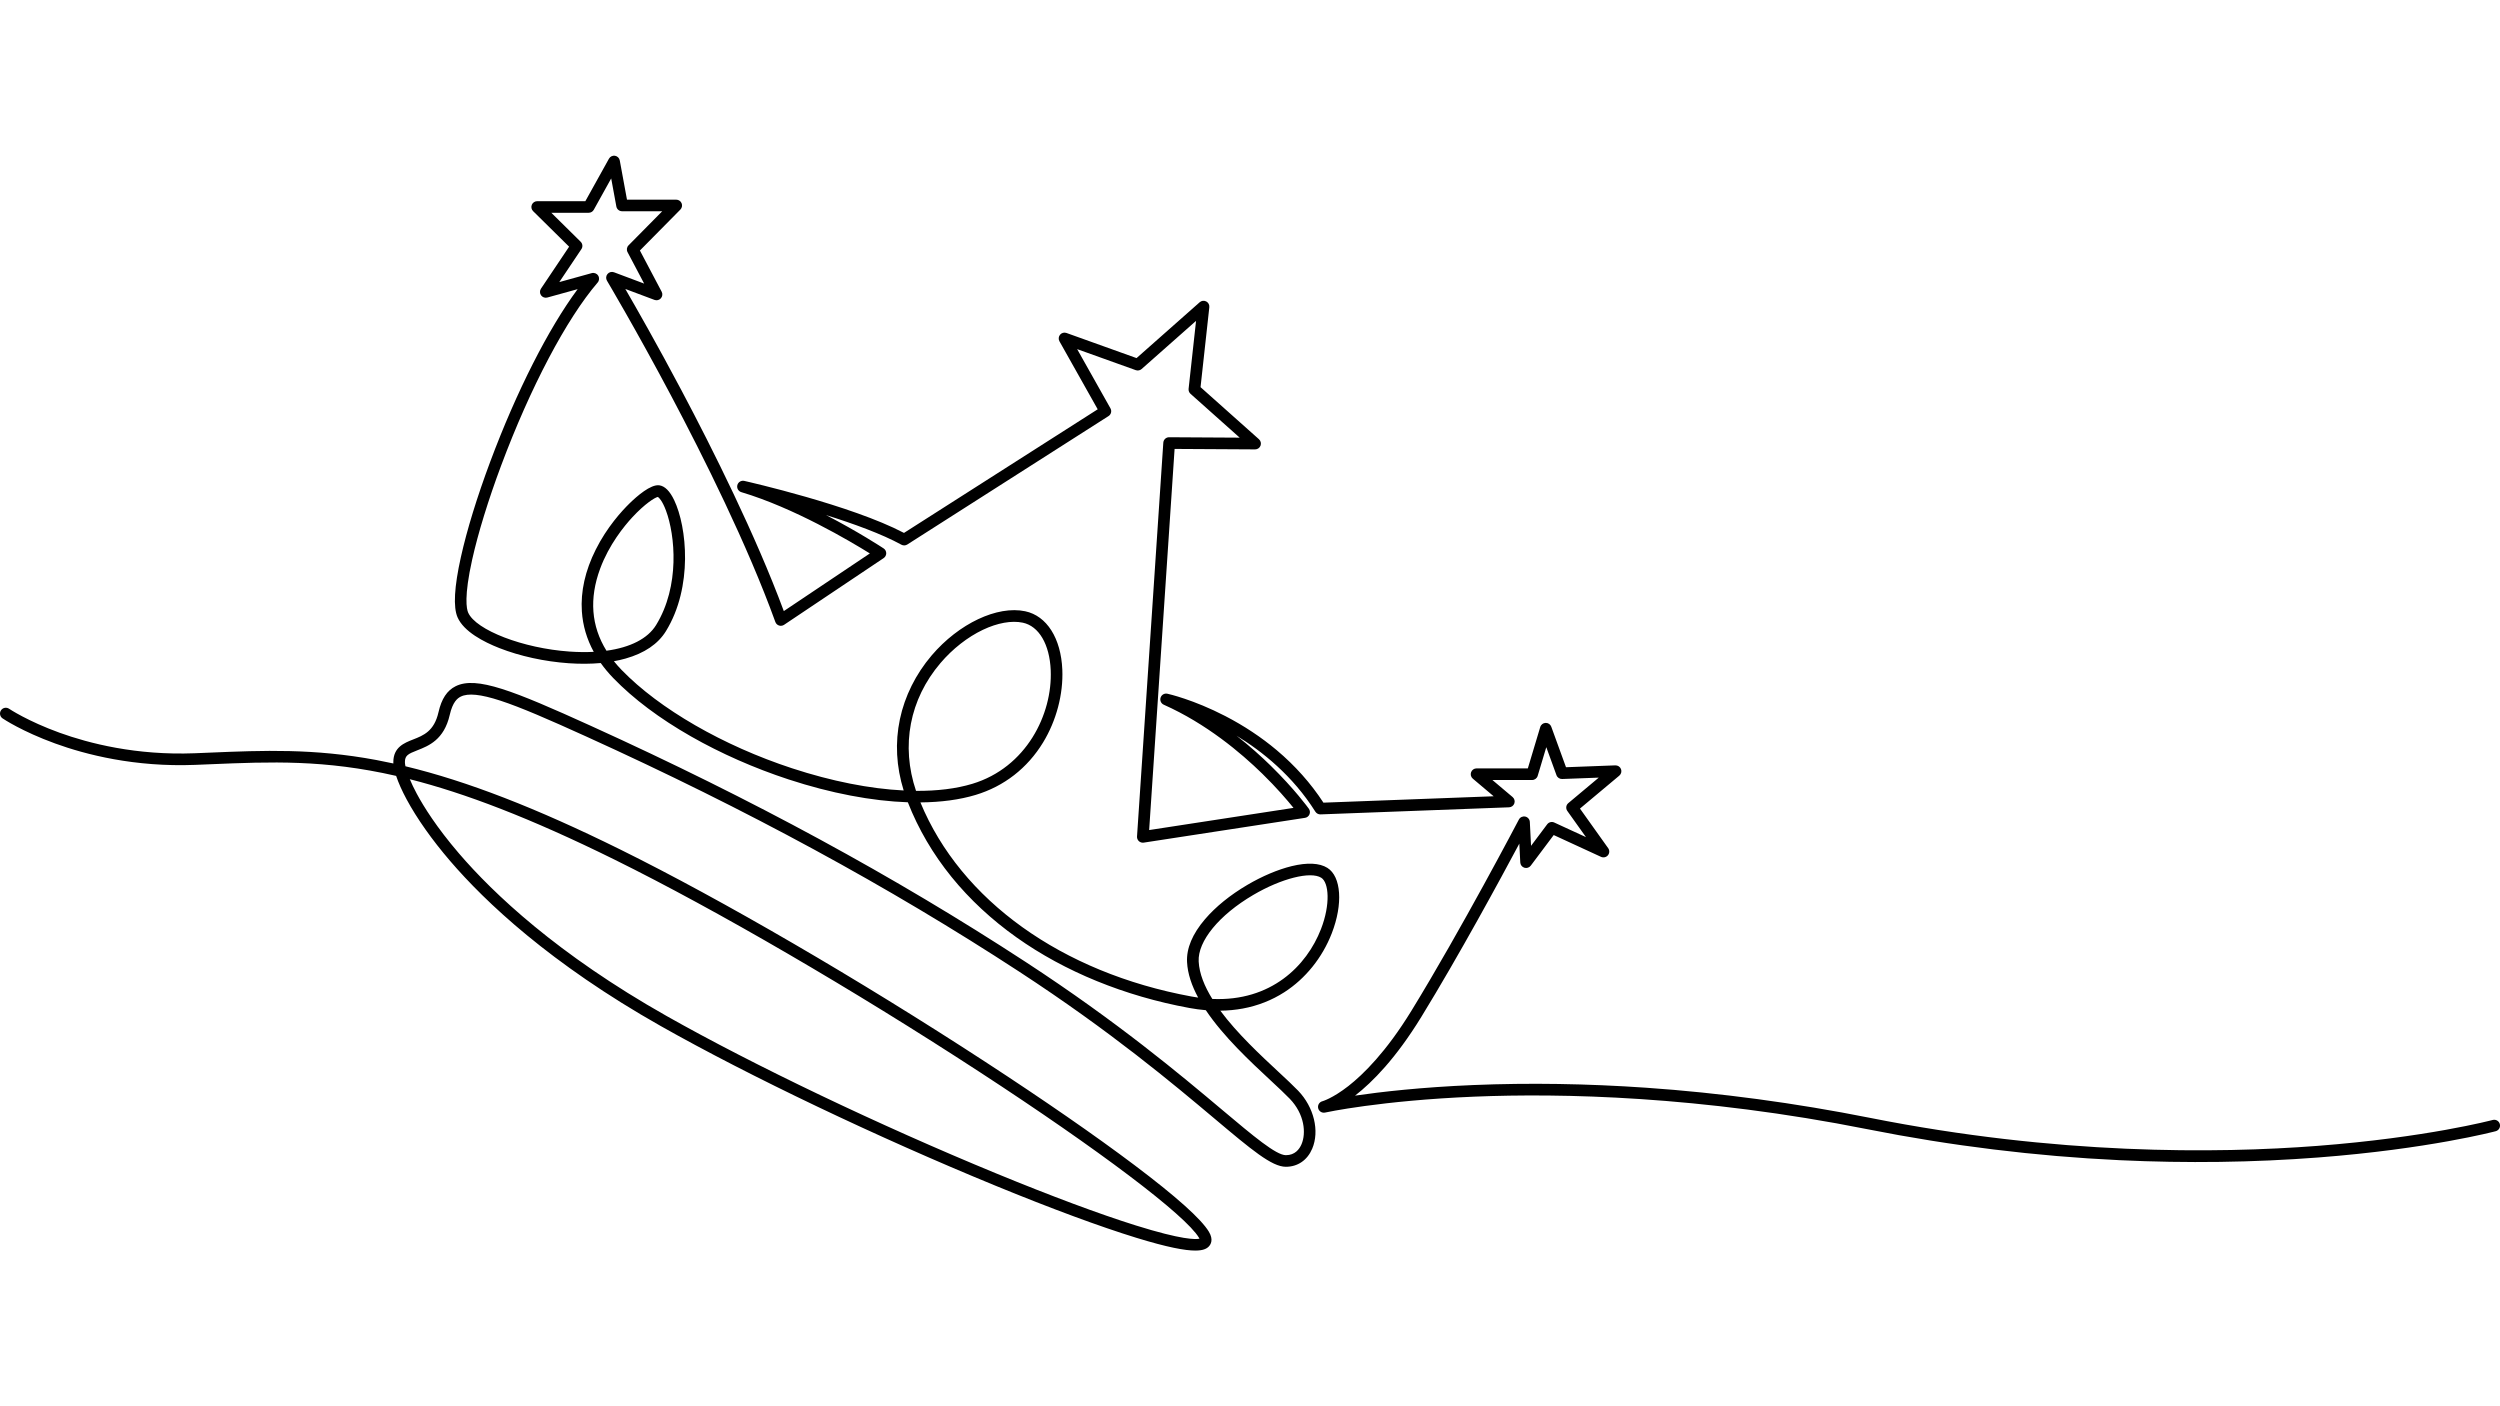 <?xml version="1.0" encoding="UTF-8"?>
<svg id="Layer_1" data-name="Layer 1" xmlns="http://www.w3.org/2000/svg" viewBox="0 0 1920 1080">
  <g id="Design">
    <path d="M918.02,960.44c-7.86,0-21.35-2.44-45.43-9.85-27.82-8.56-65.24-22.4-108.19-40.03-90.36-37.07-188.83-84.05-256.99-122.59-85-48.06-134.85-95.45-161.69-126.73-14.02-16.34-25.6-32.74-33.49-47.42-3.55-6.61-6.27-12.74-8-17.94-55.08-12.6-96.16-10.88-142.7-8.94-3.85,.16-7.74,.32-11.67,.48-46.45,1.83-84.1-7.92-107.51-16.43-25.47-9.26-39.79-18.88-40.39-19.28-2.04-1.38-2.57-4.16-1.19-6.2,1.38-2.04,4.16-2.57,6.2-1.19h0c.28,.19,14.34,9.56,38.74,18.4,22.59,8.18,58.94,17.55,103.79,15.78,3.92-.15,7.8-.32,11.65-.48,40.98-1.71,79.68-3.32,127.78,5.65,4.35,.81,8.74,1.7,13.18,2.68-.02-.37-.03-.72-.03-1.06,0-11.43,8.42-14.72,15.18-17.36,7.95-3.11,16.17-6.32,19.49-20.9,2.36-10.37,6.56-16.73,13.2-20.02,15.93-7.9,43.94,3.24,104.05,30.54,123.89,56.26,233.06,115.55,333.73,181.26,70.95,46.31,119.1,86.81,150.96,113.61,24,20.18,41.33,34.76,48.88,34.76,6.96,0,10.38-4.59,12.02-8.44,3.62-8.5,2.34-23.04-9.02-34.86-3.69-3.84-8.79-8.57-14.68-14.06-15.6-14.51-36.2-33.65-49.82-53.99-4.16-.35-8.39-.92-12.68-1.71-49.75-9.15-95.63-27.89-132.67-54.19-19.2-13.63-35.98-29.23-49.9-46.38-14.28-17.6-25.58-36.91-33.59-57.39-27.6-.95-59.05-6.89-91.69-17.59-26.16-8.58-52.03-19.98-74.8-32.98-24.16-13.78-44.23-28.84-59.65-44.74-3.65-3.76-6.89-7.65-9.73-11.64-7.68,.69-15.94,.75-24.54,.16-18.54-1.28-37.5-5.43-53.4-11.68-11.95-4.7-27.21-12.6-32.02-23.59-3.41-7.77-2.55-23.32,2.55-46.22,4.66-20.94,12.46-46.28,22.54-73.28,20.19-54.06,44.7-102.27,67.15-132.54l-23.29,6.44c-1.8,.5-3.72-.18-4.81-1.69-1.09-1.51-1.13-3.55-.09-5.1l21.63-32.26-27.66-27.3c-1.29-1.27-1.68-3.2-.99-4.87,.69-1.68,2.32-2.77,4.13-2.77h36.98l18.14-32.65c.92-1.65,2.77-2.54,4.63-2.24,1.86,.31,3.33,1.75,3.67,3.6l5.54,30.12h37.83c1.8,0,3.43,1.08,4.12,2.74,.69,1.66,.32,3.58-.94,4.86l-31.09,31.45,16.72,31.66c.87,1.64,.63,3.64-.6,5.04-1.22,1.39-3.18,1.88-4.92,1.23l-22.4-8.4c8.5,14.68,24.65,43.02,43.01,77.65,24.17,45.58,57.09,111.42,78.71,169.75l66.08-44.28c-15.26-9.48-58.51-35.1-98.71-47.07-2.31-.69-3.65-3.08-3.05-5.41,.61-2.33,2.96-3.76,5.3-3.23,3.4,.77,82.2,18.7,122.68,39.95l148.77-94.94-29.38-52.23c-.91-1.62-.72-3.65,.48-5.07,1.2-1.42,3.16-1.95,4.92-1.32l53.81,19.3,48.5-42.9c1.38-1.22,3.37-1.47,5.01-.62,1.64,.85,2.59,2.62,2.38,4.45l-6.74,61.39,44.87,40.01c1.39,1.24,1.86,3.2,1.2,4.93-.66,1.73-2.32,2.86-4.17,2.86h-.03l-61.8-.36-19.54,292.71,110.86-17.03c-4.69-5.81-12.86-15.39-23.92-26.2-16.54-16.17-43.1-38.5-75.72-53.04-2.09-.93-3.14-3.3-2.42-5.47,.72-2.18,2.96-3.46,5.2-2.97,.8,.18,19.88,4.45,44.43,17.14,14.41,7.45,27.72,16.28,39.55,26.23,14.14,11.9,26.19,25.44,35.87,40.3l130.74-4.91-16.03-13.53c-1.43-1.21-1.96-3.18-1.31-4.95,.64-1.76,2.32-2.93,4.19-2.93h39.39l9.53-31.76c.55-1.84,2.22-3.13,4.15-3.18,1.93-.05,3.67,1.13,4.32,2.94l11.31,31.11,37.9-1.43c1.91-.06,3.65,1.08,4.34,2.86,.69,1.78,.16,3.8-1.3,5.03l-30.22,25.3,21.68,30.42c1.17,1.65,1.09,3.88-.2,5.44-1.29,1.56-3.47,2.05-5.31,1.21l-36.33-16.74-17.64,23.52c-1.13,1.5-3.08,2.14-4.88,1.59-1.8-.55-3.06-2.17-3.16-4.04l-.73-14.49c-14.29,26.78-46.32,85.93-75.26,133.08-19.57,31.9-37.58,50.15-50.92,60.47,19.8-2.89,50.83-6.47,91.05-8.14,42.71-1.77,87.32-1.07,132.61,2.07,56.59,3.93,114.4,11.71,171.82,23.13,143.71,28.58,266.18,27.48,343.62,21.53,83.79-6.45,134.14-19.77,134.64-19.9,2.38-.64,4.83,.77,5.47,3.16,.64,2.38-.77,4.83-3.16,5.47-.51,.14-51.66,13.68-136.27,20.18-49.64,3.82-100.97,4.52-152.57,2.08-64.49-3.05-129.59-11.04-193.48-23.75-129.06-25.67-235.48-27.79-302.04-25.05-72.12,2.97-114.27,12.13-114.68,12.22-2.38,.53-4.75-.96-5.31-3.33-.56-2.37,.88-4.76,3.25-5.36,.05-.01,7.78-2.16,20-11.71,11.33-8.86,28.92-26.08,48.34-57.74,38.3-62.43,82.11-146.05,82.55-146.89,.93-1.78,2.94-2.72,4.91-2.29,1.97,.43,3.4,2.12,3.5,4.14l.93,18.34,12.39-16.53c1.26-1.68,3.53-2.26,5.44-1.38l24.36,11.22-14.33-20.11c-1.35-1.9-1.02-4.52,.77-6.01l23.38-19.58-28.12,1.06c-1.93,.06-3.7-1.11-4.36-2.94l-7.82-21.51-6.61,22.04c-.57,1.89-2.3,3.18-4.28,3.18h-30.49l15.51,13.09c1.41,1.19,1.94,3.12,1.34,4.87-.6,1.74-2.21,2.94-4.05,3.01l-144.82,5.44c-1.6,.05-3.1-.73-3.95-2.08-17.4-27.61-40.79-46.32-60.56-58.35,10.32,8.07,19.15,16.07,26.21,22.98,18.51,18.12,28.9,32.5,29.33,33.1,.91,1.26,1.09,2.9,.49,4.33-.6,1.43-1.9,2.45-3.44,2.68l-123.86,19.03c-1.34,.2-2.7-.21-3.7-1.12-1-.92-1.53-2.24-1.44-3.59l20.19-302.46c.16-2.35,2.11-4.17,4.45-4.17h.03l54.18,.32-37.77-33.68c-1.08-.96-1.62-2.38-1.47-3.82l5.73-52.19-41.82,36.99c-1.22,1.08-2.93,1.41-4.47,.86l-45.03-16.15,25.58,45.48c1.16,2.07,.51,4.68-1.49,5.95l-154.53,98.62c-1.38,.88-3.12,.94-4.55,.15-15.02-8.25-36.82-16.16-57.88-22.75,24.82,12.85,42.95,24.74,44.24,25.6,1.25,.82,2,2.22,2.01,3.71,0,1.5-.74,2.89-1.98,3.73l-76.49,51.25c-1.14,.76-2.57,.96-3.88,.53-1.31-.43-2.34-1.43-2.81-2.73-21.37-59.11-55.38-127.2-80.14-173.91-26.87-50.67-48.96-87.81-49.18-88.18-.97-1.63-.81-3.69,.41-5.15,1.22-1.46,3.22-1.98,4.99-1.32l23.16,8.69-12.76-24.16c-.91-1.72-.6-3.84,.77-5.22l25.87-26.18h-30.85c-2.15,0-4-1.54-4.39-3.66l-3.96-21.54-13.37,24.07c-.79,1.42-2.28,2.3-3.9,2.3h-28.72l22.54,22.25c1.53,1.51,1.77,3.88,.57,5.66l-16.98,25.33,24.9-6.89c1.89-.52,3.91,.25,4.96,1.91,1.05,1.66,.9,3.81-.38,5.3-23.99,27.96-51.72,80.56-74.19,140.71-9.8,26.24-17.68,51.84-22.19,72.09-6.36,28.57-4.28,37.98-3.09,40.69,5.91,13.49,42.3,27.48,77.86,29.94,6.55,.45,12.77,.52,18.59,.22-5.34-9.79-8.4-20.18-9.12-31.07-1.02-15.34,2.56-31.3,10.65-47.44,8.65-17.26,19.97-29.64,25.94-35.48,5.69-5.56,16.23-14.77,22.82-13.92,4.27,.55,8.14,4.4,11.5,11.43,9.79,20.48,14.54,66.61-6.33,100.56-6.07,9.88-16.52,16.97-31.06,21.08-2.83,.8-5.81,1.48-8.92,2.04,1.84,2.29,3.83,4.55,5.99,6.77,28.97,29.88,77.88,58.09,130.83,75.45,30.52,10.01,59.87,15.76,85.72,17.04-5.7-18.38-6.68-36.75-2.89-54.71,3.73-17.7,12.16-34.64,24.38-48.99,20.87-24.51,50.42-38.46,71.85-33.93,16.57,3.5,27.49,20.71,28.51,44.9,.79,18.78-4.59,39.14-14.78,55.86-12.04,19.76-29.96,33.69-51.81,40.29-12.3,3.71-26.62,5.61-42.4,5.75,31.05,75.16,108.45,130.71,208.1,149.05,1.76,.32,3.5,.61,5.22,.85-4.9-9.07-8.09-18.27-8.54-27.29-.53-10.52,4.12-21.61,13.82-32.95,8.13-9.5,19.36-18.6,32.48-26.31,11.42-6.71,23.49-11.82,33.99-14.39,11.94-2.92,21.44-2.47,27.48,1.31,10.67,6.67,12.1,27.8,3.39,50.23-7.29,18.77-20.23,34.85-36.45,45.27-9.61,6.18-20.34,10.4-31.9,12.54-5.56,1.03-11.33,1.58-17.27,1.65,12.92,17.45,30.89,34.16,44.74,47.04,5.99,5.57,11.17,10.39,15.04,14.41,12.15,12.64,16.59,30.95,10.8,44.55-3.75,8.82-11.13,13.88-20.24,13.88-10.81,0-26.37-13.09-54.63-36.86-31.7-26.66-79.6-66.95-150.1-112.96-100.29-65.46-209.07-124.54-332.54-180.61-29.1-13.21-50.29-22.43-65.99-27.56-15.09-4.92-24.75-5.91-30.4-3.11-2.55,1.26-6.2,4.09-8.46,14.01-4.37,19.19-16.26,23.84-24.94,27.24-7.06,2.76-9.5,3.97-9.5,9.05,0,.8,.13,1.87,.41,3.2,47.37,11.43,100.45,32.03,164.83,63.85,78.23,38.67,183.16,99.71,280.69,163.29,44.84,29.23,84.34,56.58,114.23,79.08,32.19,24.24,51.48,41.51,57.33,51.33,3.59,6.03,1.45,9.67-.15,11.31-1.66,1.7-4.39,3.09-10.33,3.09Zm3.5-8.28s0,0,0,0h0ZM314.72,598.42c1.35,3.24,3.12,6.98,5.37,11.18,5.29,9.85,15.21,25.79,32.4,45.83,26.38,30.74,75.43,77.35,159.31,124.77,66.92,37.84,163.87,84.16,253.03,120.88,42.32,17.43,79.45,31.28,107.37,40.03,35.82,11.23,46.24,10.84,49.01,10.2-.1-.2-.22-.43-.38-.7-10.35-17.37-76.6-67.42-168.76-127.5-97.26-63.4-201.85-124.24-279.77-162.76-65.84-32.54-115.81-51.33-157.58-61.93Zm616.34,168.77c45.03,2,72.43-25.26,83.45-53.65,7.39-19.04,6.07-35.76,.2-39.43-8.22-5.14-30.66,.54-52.22,13.21-26.25,15.43-42.7,35.49-41.91,51.11,.47,9.31,4.47,19.07,10.47,28.76Zm-227.55-159.8c16.21,.1,30.82-1.67,43.2-5.41,41.44-12.5,61.67-53.34,60.24-87.22-.84-19.92-9.06-33.92-21.44-36.54-8.53-1.8-19.41,.13-30.63,5.46-11.73,5.57-23.3,14.63-32.58,25.52-23.78,27.93-30.52,63.47-18.8,98.18Zm-198.3-225.74c-2.29,.44-9.99,5.25-19.57,15.6-6.31,6.82-17.9,21.01-24.73,39.47-8.5,23-6.86,44.13,4.85,63.04,18.33-2.51,31.69-9.28,38.1-19.7,18.46-30.03,14.65-69.06,7.59-87.97-2.78-7.45-5.37-10-6.24-10.44Z"/>
  </g>
</svg>